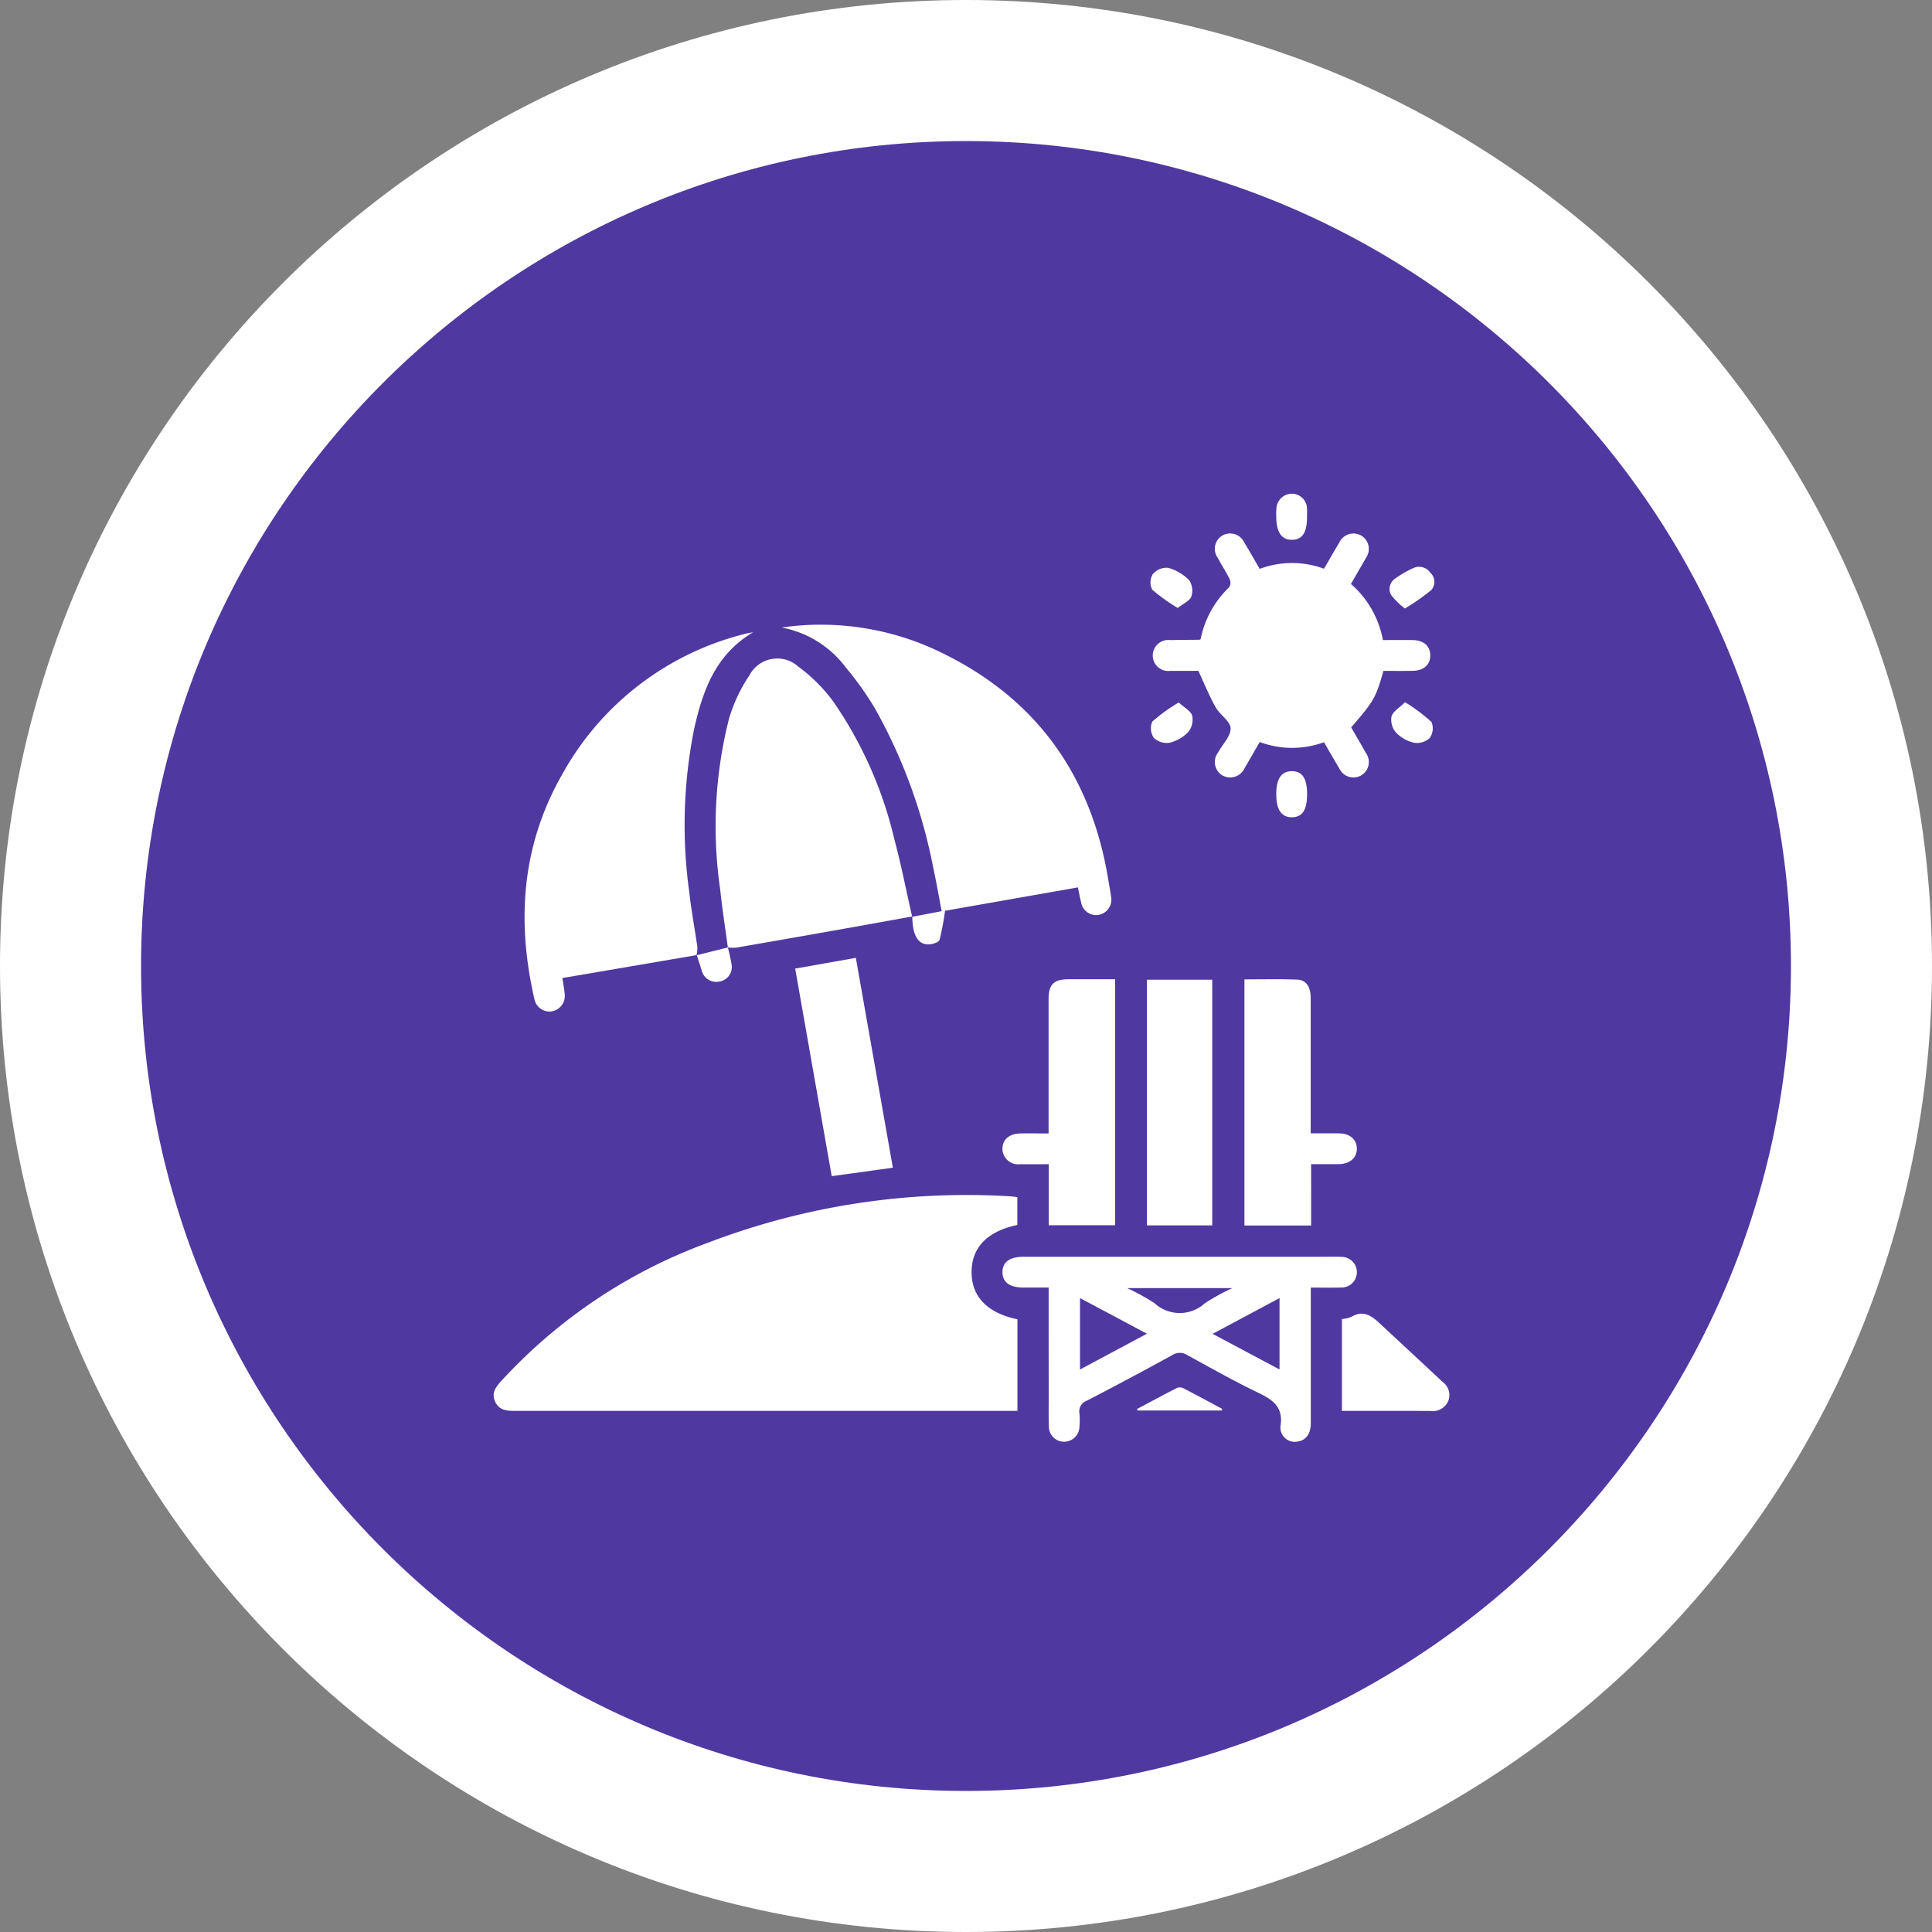<svg xmlns="http://www.w3.org/2000/svg" width="136.973" height="136.973" viewBox="0 0 136.973 136.973">
  <rect x="0" y="0" width="136.973" height="136.973" fill="#808080" stroke="none"/>
  <g id="Grupo_132717" data-name="Grupo 132717" transform="translate(4839.429 6301)">
    <g id="Grupo_132715" data-name="Grupo 132715" transform="translate(-4839.429 -6301)">
      <g id="Trazado_137458" data-name="Trazado 137458" transform="translate(0 0)" fill="#5038a1">
        <path d="M 68.486 131.973 C 59.914 131.973 51.6 130.295 43.776 126.986 C 40.015 125.395 36.388 123.426 32.994 121.133 C 29.631 118.861 26.469 116.252 23.595 113.378 C 20.721 110.504 18.111 107.341 15.84 103.979 C 13.547 100.585 11.578 96.957 9.987 93.197 C 6.678 85.373 5 77.059 5 68.486 C 5 59.914 6.678 51.6 9.987 43.776 C 11.578 40.015 13.547 36.388 15.84 32.994 C 18.111 29.631 20.721 26.469 23.595 23.595 C 26.469 20.721 29.631 18.111 32.994 15.84 C 36.388 13.547 40.015 11.578 43.776 9.987 C 51.6 6.678 59.914 5 68.486 5 C 77.059 5 85.373 6.678 93.197 9.987 C 96.957 11.578 100.585 13.547 103.979 15.84 C 107.341 18.111 110.504 20.721 113.378 23.595 C 116.252 26.469 118.861 29.631 121.133 32.994 C 123.426 36.388 125.395 40.015 126.986 43.776 C 130.295 51.6 131.973 59.914 131.973 68.486 C 131.973 77.059 130.295 85.373 126.986 93.197 C 125.395 96.957 123.426 100.585 121.133 103.979 C 118.861 107.341 116.252 110.504 113.378 113.378 C 110.504 116.252 107.341 118.861 103.979 121.133 C 100.585 123.426 96.957 125.395 93.197 126.986 C 85.373 130.295 77.059 131.973 68.486 131.973 Z" stroke="none"/>
        <path d="M 68.486 10 C 36.237 10 10 36.237 10 68.486 C 10 100.736 36.237 126.973 68.486 126.973 C 100.736 126.973 126.973 100.736 126.973 68.486 C 126.973 36.237 100.736 10 68.486 10 M 68.486 0 C 106.31 0 136.973 30.662 136.973 68.486 C 136.973 106.31 106.31 136.973 68.486 136.973 C 30.662 136.973 0 106.31 0 68.486 C 0 30.662 30.662 0 68.486 0 Z" stroke="none" fill="#fff"/>
      </g>
    </g>
    <g id="Grupo_132716" data-name="Grupo 132716" transform="translate(-6422.004 -7122.219)">
      <path id="Trazado_188589" data-name="Trazado 188589" d="M1654.7,1128.861v1.973c-2.13.451-3.243,1.6-3.243,3.343s1.12,2.9,3.251,3.345v6.494h-.727q-17.444,0-34.889,0c-.6,0-1.15-.042-1.425-.682-.265-.614.08-1.03.459-1.452a37.216,37.216,0,0,1,14.6-9.772,51.348,51.348,0,0,1,21.476-3.306C1654.361,1128.815,1654.516,1128.84,1654.7,1128.861Z" transform="translate(0 -222.769)" fill="#fff"/>
      <path id="Trazado_188590" data-name="Trazado 188590" d="M1741.02,927.45a18.668,18.668,0,0,1-.388,2.06c-.049.166-.451.3-.7.319-.8.067-1.212-.6-1.235-1.951l2.083-.4c-.2-1.06-.382-2.1-.606-3.132a37.608,37.608,0,0,0-4.109-11.218,22.27,22.27,0,0,0-2.09-2.941,7.377,7.377,0,0,0-4.536-2.819,19.44,19.44,0,0,1,11.069,1.657c6.9,3.258,10.866,8.743,12.09,16.247.062.381.137.761.187,1.144a1.1,1.1,0,0,1-.873,1.326,1.082,1.082,0,0,1-1.245-.894c-.084-.325-.143-.657-.228-1.055Z" transform="translate(-91.445 -41.66)" fill="#fff"/>
      <path id="Trazado_188591" data-name="Trazado 188591" d="M1641.8,932.96l-9.521,1.626c.062.419.131.771.164,1.126a1.113,1.113,0,0,1-.923,1.238,1.093,1.093,0,0,1-1.221-.858c-1.271-5.517-.913-10.855,1.92-15.861a20.461,20.461,0,0,1,13.153-10.081c.1-.026.207-.038.424-.076-2.685,1.6-3.572,4.163-4.178,6.864a34.681,34.681,0,0,0-.346,11.542c.147,1.309.393,2.607.578,3.912a2.406,2.406,0,0,1-.064.578Z" transform="translate(-9.833 -44.027)" fill="#fff"/>
      <path id="Trazado_188592" data-name="Trazado 188592" d="M1704.761,940.759c-.183-1.368-.4-2.734-.543-4.106a31.091,31.091,0,0,1,.626-12.113,11.193,11.193,0,0,1,1.438-3.058,2.23,2.23,0,0,1,3.484-.622,11.6,11.6,0,0,1,2.445,2.433,28.65,28.65,0,0,1,4.349,9.781c.481,1.792.837,3.618,1.264,5.492-1.7.306-3.256.59-4.817.867q-3.825.678-7.653,1.342a2.98,2.98,0,0,1-.594-.015Z" transform="translate(-70.583 -52.371)" fill="#fff"/>
      <path id="Trazado_188593" data-name="Trazado 188593" d="M1890.037,881.385c-.533,1.9-.672,2.138-2.285,4.005.341.593.7,1.195,1.036,1.809a1.091,1.091,0,0,1-.337,1.6,1.108,1.108,0,0,1-1.552-.518c-.364-.6-.708-1.209-1.075-1.839a6.578,6.578,0,0,1-4.558-.014c-.357.617-.7,1.227-1.059,1.826a1.124,1.124,0,0,1-1.606.529,1.11,1.11,0,0,1-.29-1.608c.315-.578.906-1.154.892-1.72-.012-.5-.755-.948-1.057-1.486-.451-.8-.8-1.664-1.229-2.586-.579,0-1.282.01-1.986,0a1.1,1.1,0,1,1,0-2.18c.681-.016,1.363-.017,2.045-.025a.427.427,0,0,0,.1-.035,6.934,6.934,0,0,1,2.024-3.684.62.62,0,0,0,.042-.566c-.259-.529-.587-1.025-.866-1.545a1.092,1.092,0,0,1,.326-1.548,1.1,1.1,0,0,1,1.565.476c.369.6.71,1.213,1.1,1.877a6.538,6.538,0,0,1,4.558-.01c.368-.631.713-1.241,1.076-1.84a1.109,1.109,0,0,1,1.552-.518,1.1,1.1,0,0,1,.338,1.6c-.161.3-.339.592-.509.887l-.547.953A6.9,6.9,0,0,1,1890,879.2c.711,0,1.41-.008,2.11,0,.774.011,1.229.405,1.247,1.056.019.683-.448,1.112-1.248,1.125C1891.433,881.394,1890.753,881.385,1890.037,881.385Z" transform="translate(-209.382 -12.602)" fill="#fff"/>
      <path id="Trazado_188594" data-name="Trazado 188594" d="M1818.487,1154.778c-.636,0-1.2,0-1.764,0-.991,0-1.5-.367-1.509-1.081s.506-1.1,1.484-1.1h21.234c.432,0,.866-.015,1.3.006a1.087,1.087,0,1,1-.021,2.173c-.68.022-1.361.005-2.14.005v.754q0,4.438,0,8.876c0,.75-.352,1.207-.952,1.289a1.017,1.017,0,0,1-1.2-1.074c.23-1.372-.531-1.891-1.593-2.4-1.7-.815-3.342-1.749-5-2.652a.969.969,0,0,0-1.059-.015q-3.018,1.659-6.076,3.243a.8.8,0,0,0-.522.9,5.071,5.071,0,0,1,0,.955,1.087,1.087,0,0,1-1.12,1.052,1.067,1.067,0,0,1-1.044-1.057c-.031-.841-.011-1.684-.012-2.526C1818.486,1159.708,1818.487,1157.3,1818.487,1154.778Zm2.224.747v5.064l4.744-2.537Zm14.145,0-4.745,2.535,4.745,2.527Zm-10.806-.709a15.942,15.942,0,0,1,1.927,1.059,2.642,2.642,0,0,0,3.588.015,14.513,14.513,0,0,1,1.956-1.074Z" transform="translate(-161.566 -242.276)" fill="#fff"/>
      <path id="Trazado_188595" data-name="Trazado 188595" d="M1823.2,1044.822v17.443h-4.707v-4.328c-.727,0-1.382.009-2.036,0a1.112,1.112,0,0,1-1.246-1.069c-.014-.665.476-1.1,1.27-1.112.635-.009,1.27,0,2,0V1055q0-4.37,0-8.741c0-1.073.36-1.432,1.431-1.435S1822.055,1044.822,1823.2,1044.822Z" transform="translate(-161.565 -154.179)" fill="#fff"/>
      <path id="Trazado_188596" data-name="Trazado 188596" d="M1913.93,1062.3H1909.2v-17.45c1.269,0,2.515-.035,3.758.015.619.025.938.524.94,1.285q.008,4.4,0,8.808v.808c.711,0,1.364-.008,2.017,0,.761.012,1.236.421,1.256,1.058.02.661-.476,1.106-1.261,1.124-.318.007-.637,0-.956,0h-1.026Z" transform="translate(-238.399 -154.195)" fill="#fff"/>
      <path id="Trazado_188597" data-name="Trazado 188597" d="M1875.963,1062.434h-4.627v-17.419h4.627Z" transform="translate(-207.445 -154.338)" fill="#fff"/>
      <path id="Trazado_188598" data-name="Trazado 188598" d="M1734.692,1037.286l4.3-.763,2.625,14.878-4.334.6Z" transform="translate(-95.741 -147.396)" fill="#fff"/>
      <path id="Trazado_188599" data-name="Trazado 188599" d="M1947.067,1181.636v-6.514a2.2,2.2,0,0,0,.673-.15c.806-.493,1.4-.106,1.968.426,1.495,1.391,2.994,2.776,4.483,4.173a1.153,1.153,0,0,1,.4,1.4,1.216,1.216,0,0,1-1.294.67C1951.234,1181.63,1949.173,1181.636,1947.067,1181.636Z" transform="translate(-269.354 -260.39)" fill="#fff"/>
      <path id="Trazado_188600" data-name="Trazado 188600" d="M1966.629,887.566a5.347,5.347,0,0,1-.977-.958.891.891,0,0,1,.335-1.194,7.327,7.327,0,0,1,1.229-.708.968.968,0,0,1,1.214.319.883.883,0,0,1,.068,1.239A15.507,15.507,0,0,1,1966.629,887.566Z" transform="translate(-284.453 -23.207)" fill="#fff"/>
      <path id="Trazado_188601" data-name="Trazado 188601" d="M1967.161,937.218a12.478,12.478,0,0,1,1.875,1.4,1.2,1.2,0,0,1-.125,1.142,1.345,1.345,0,0,1-1.121.331,2.569,2.569,0,0,1-1.277-.731,1.386,1.386,0,0,1-.312-1.129C1966.3,937.875,1966.754,937.623,1967.161,937.218Z" transform="translate(-284.973 -66.215)" fill="#fff"/>
      <path id="Trazado_188602" data-name="Trazado 188602" d="M1923.737,857.84c.005,1.135-.322,1.639-1.066,1.649s-1.118-.539-1.115-1.689a4.005,4.005,0,0,1,.02-.613,1.1,1.1,0,0,1,1.136-.965,1.077,1.077,0,0,1,1.023,1.073C1923.748,857.475,1923.737,857.658,1923.737,857.84Z" transform="translate(-248.498 0)" fill="#fff"/>
      <path id="Trazado_188603" data-name="Trazado 188603" d="M1923.749,965.642c0,1.123-.338,1.636-1.08,1.639s-1.105-.537-1.106-1.631.357-1.635,1.1-1.638S1923.749,964.522,1923.749,965.642Z" transform="translate(-248.505 -88.12)" fill="#fff"/>
      <path id="Trazado_188604" data-name="Trazado 188604" d="M1874.639,887.78a12.317,12.317,0,0,1-1.813-1.3,1.141,1.141,0,0,1,.041-1.1,1.293,1.293,0,0,1,1.082-.447,3.347,3.347,0,0,1,1.5.88,1.338,1.338,0,0,1,.148,1.163C1875.483,887.28,1875.033,887.465,1874.639,887.78Z" transform="translate(-208.563 -23.457)" fill="#fff"/>
      <path id="Trazado_188605" data-name="Trazado 188605" d="M1874.8,937.329c.4.372.855.6.953.932a1.4,1.4,0,0,1-.271,1.153,2.738,2.738,0,0,1-1.334.769,1.321,1.321,0,0,1-1.116-.35,1.212,1.212,0,0,1-.107-1.15A12.215,12.215,0,0,1,1874.8,937.329Z" transform="translate(-208.656 -66.306)" fill="#fff"/>
      <path id="Trazado_188606" data-name="Trazado 188606" d="M1873.475,1204.993h-5.968l-.046-.108c.948-.5,1.892-1.016,2.849-1.5a.564.564,0,0,1,.443.031c.925.478,1.839.975,2.757,1.466Z" transform="translate(-204.277 -283.772)" fill="#fff"/>
      <path id="Trazado_188607" data-name="Trazado 188607" d="M1698.594,1032.474a12.341,12.341,0,0,1,.273,1.247,1.043,1.043,0,0,1-.876,1.173,1.065,1.065,0,0,1-1.246-.777c-.116-.368-.233-.736-.354-1.1l-.017.014,2.221-.557Z" transform="translate(-64.418 -144.085)" fill="#fff"/>
    </g>
  </g>
</svg>
